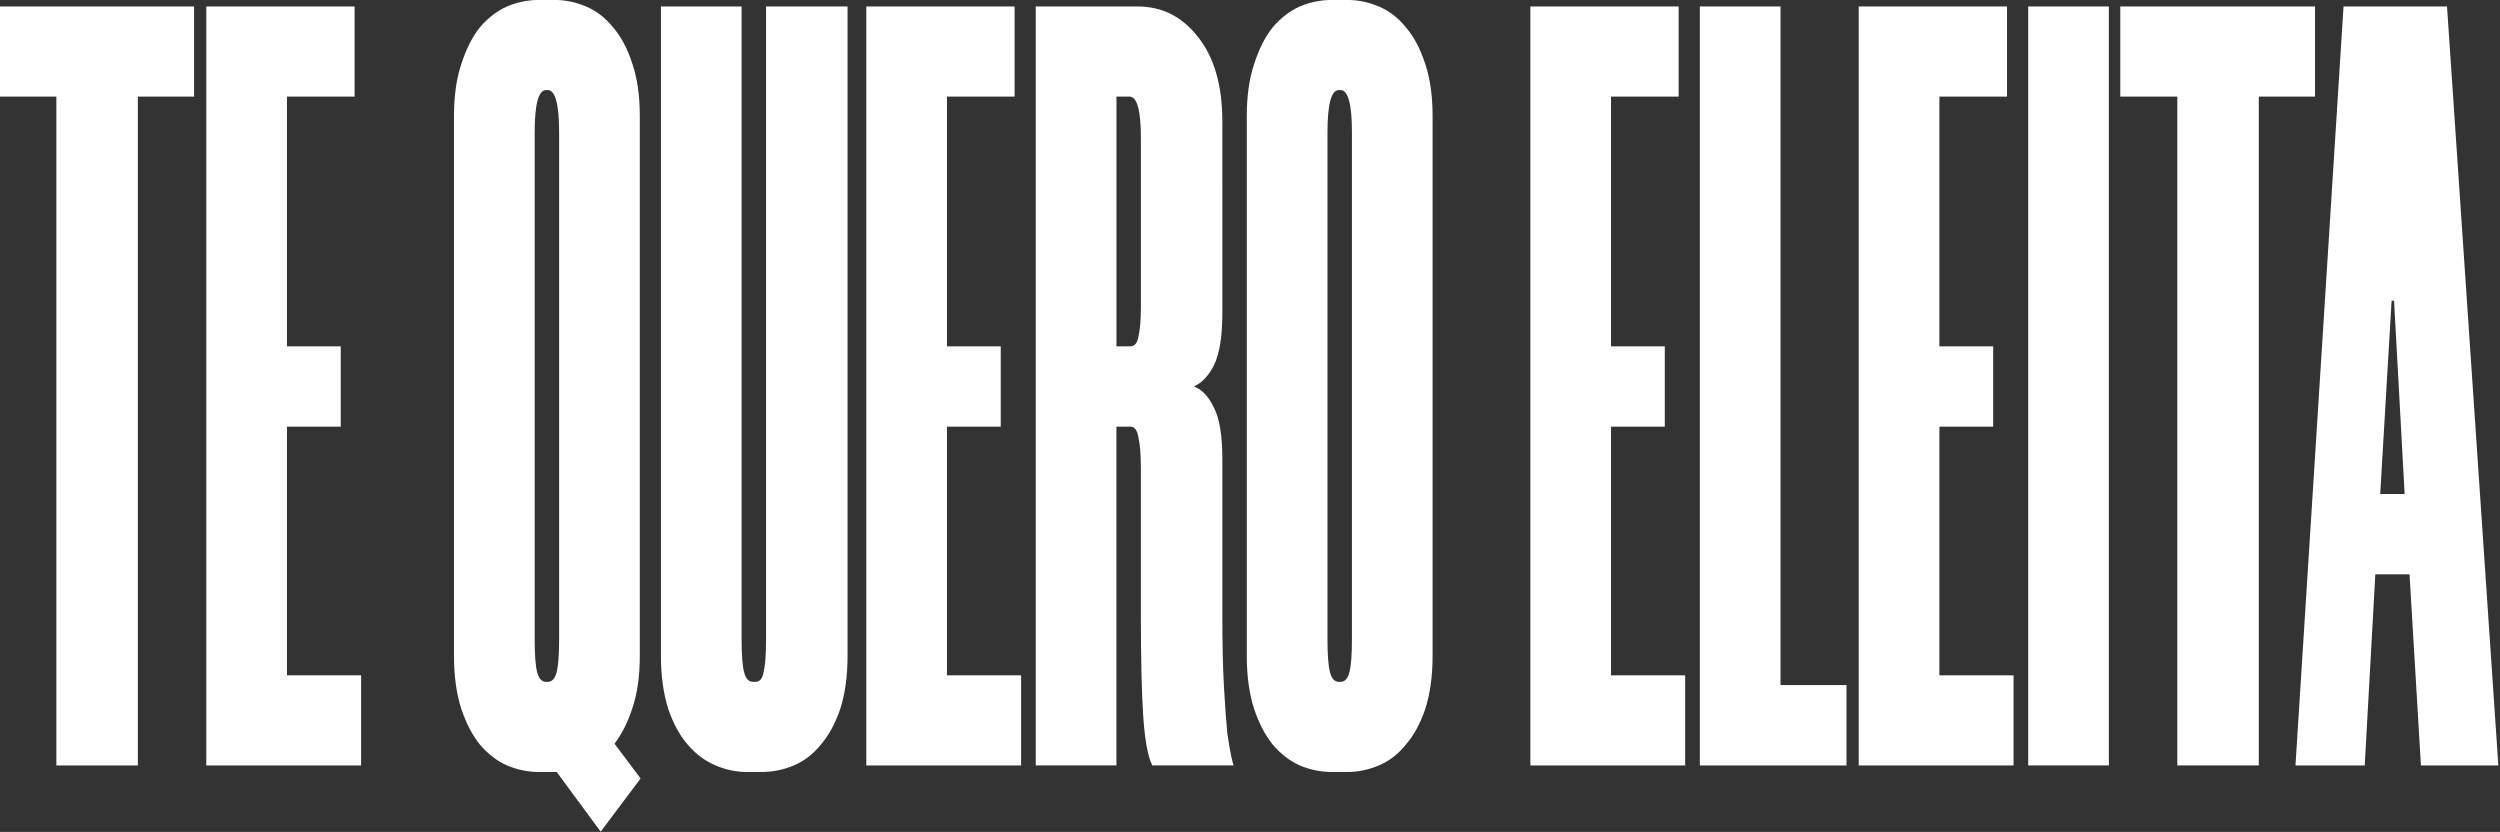 <?xml version="1.0" encoding="UTF-8" standalone="no"?>
<svg
   xmlns:dc="http://purl.org/dc/elements/1.1/"
   xmlns:cc="http://creativecommons.org/ns#"
   xmlns:rdf="http://www.w3.org/1999/02/22-rdf-syntax-ns#"
   xmlns:svg="http://www.w3.org/2000/svg"
   xmlns="http://www.w3.org/2000/svg"
   id="svg5124"
   version="1.1"
   viewBox="0 0 181.146 60.279"
   height="60.279mm"
   width="181.146mm">
  <rect x="0" y="0" width="181.146" height="60.279" fill="#333333" stroke="none"/>
  <defs
     id="defs5118" />
  <g
     transform="translate(-120.338,-12.95)"
     id="layer1">
    <g
       style="font-style:italic;font-variant:normal;font-weight:bold;font-stretch:normal;font-size:68.175px;font-family:Morganite;-inkscape-font-specification:Morganite-Black;writing-mode:lr-tb;fill:#ffffff;fill-opacity:1;fill-rule:nonzero;stroke:none;stroke-width:0.306"
       id="text3796"
       transform="scale(0.866,1.154)"
       aria-label="TE QUERO ELEITA">
      <path
         id="path5134"
         style="font-style:normal;font-variant:normal;font-weight:bold;font-stretch:normal;font-family:Morganite;-inkscape-font-specification:'Morganite Bold';stroke-width:0.306"
         d="m 155.197,17.287 h -4.704 v 41.996 h -6.818 V 17.287 h -4.772 v -5.659 h 16.294 z" />
      <path
         id="path5136"
         style="font-style:normal;font-variant:normal;font-weight:bold;font-stretch:normal;font-family:Morganite;-inkscape-font-specification:'Morganite Bold';stroke-width:0.306"
         d="m 162.969,17.287 v 15.68 h 4.5 v 5.045 h -4.5 v 15.612 h 6.204 v 5.659 H 156.219 V 11.628 h 12.408 v 5.659 z" />
      <path
         id="path5138"
         style="font-style:normal;font-variant:normal;font-weight:bold;font-stretch:normal;font-family:Morganite;-inkscape-font-specification:'Morganite Bold';stroke-width:0.306"
         d="m 184.035,59.692 q -1.363,0 -2.659,-0.409 -1.227,-0.409 -2.25,-1.295 -0.954,-0.886 -1.568,-2.25 -0.614,-1.432 -0.614,-3.341 V 18.514 q 0,-1.909 0.614,-3.272 0.614,-1.432 1.568,-2.318 1.023,-0.886 2.25,-1.295 1.295,-0.409 2.659,-0.409 h 1.364 q 1.295,0 2.591,0.409 1.295,0.409 2.25,1.295 1.023,0.886 1.636,2.318 0.614,1.364 0.614,3.272 v 33.883 q 0,1.909 -0.614,3.272 -0.545,1.295 -1.5,2.25 l 2.182,2.182 -3.341,3.341 -3.681,-3.75 h -0.136 z m 0.614,-42.814 q -0.954,0 -0.954,2.659 v 31.838 q 0,1.432 0.205,2.045 0.205,0.614 0.75,0.614 h 0.136 q 0.545,0 0.75,-0.614 0.205,-0.614 0.205,-2.045 V 19.536 q 0,-2.659 -0.954,-2.659 z" />
      <path
         id="path5140"
         style="font-style:normal;font-variant:normal;font-weight:bold;font-stretch:normal;font-family:Morganite;-inkscape-font-specification:'Morganite Bold';stroke-width:0.306"
         d="m 201.419,59.692 q -1.295,0 -2.591,-0.409 -1.295,-0.409 -2.318,-1.295 -1.023,-0.886 -1.636,-2.25 -0.614,-1.432 -0.614,-3.341 v -40.769 h 6.749 v 39.746 q 0,1.432 0.205,2.045 0.205,0.614 0.75,0.614 h 0.205 q 0.545,0 0.682,-0.614 0.205,-0.614 0.205,-2.045 V 11.628 h 6.818 v 40.769 q 0,1.909 -0.614,3.341 -0.614,1.364 -1.636,2.25 -0.954,0.886 -2.25,1.295 -1.295,0.409 -2.659,0.409 z" />
      <path
         id="path5142"
         style="font-style:normal;font-variant:normal;font-weight:bold;font-stretch:normal;font-family:Morganite;-inkscape-font-specification:'Morganite Bold';stroke-width:0.306"
         d="m 218.191,17.287 v 15.68 h 4.5 v 5.045 h -4.5 v 15.612 h 6.204 v 5.659 H 211.441 V 11.628 h 12.408 v 5.659 z" />
      <path
         id="path5144"
         style="font-style:normal;font-variant:normal;font-weight:bold;font-stretch:normal;font-family:Morganite;-inkscape-font-specification:'Morganite Bold';stroke-width:0.306"
         d="m 241.234,30.853 q 0,2.182 -0.682,3.272 -0.682,1.023 -1.704,1.364 1.023,0.273 1.704,1.364 0.682,1.023 0.682,3.204 v 9.885 q 0,2.659 0.136,4.431 0.136,1.773 0.273,2.863 0.205,1.023 0.341,1.5 0.136,0.477 0.205,0.545 h -6.818 q -0.545,-0.818 -0.75,-3 -0.205,-2.25 -0.205,-6.34 v -9.272 q 0,-1.364 -0.205,-1.977 -0.136,-0.682 -0.682,-0.682 h -1.159 v 21.271 h -6.749 V 11.628 h 8.522 q 3.068,0 5.045,1.909 2.045,1.909 2.045,5.318 z m -7.704,2.113 q 0.545,0 0.682,-0.614 0.205,-0.614 0.205,-1.909 V 19.877 q 0,-2.591 -0.954,-2.591 h -1.091 v 15.68 z" />
      <path
         id="path5146"
         style="font-style:normal;font-variant:normal;font-weight:bold;font-stretch:normal;font-family:Morganite;-inkscape-font-specification:'Morganite Bold';stroke-width:0.306"
         d="m 250.369,59.692 q -1.363,0 -2.659,-0.409 -1.227,-0.409 -2.25,-1.295 -0.954,-0.886 -1.568,-2.25 -0.614,-1.432 -0.614,-3.341 V 18.514 q 0,-1.909 0.614,-3.272 0.614,-1.432 1.568,-2.318 1.023,-0.886 2.25,-1.295 1.295,-0.409 2.659,-0.409 h 1.363 q 1.295,0 2.591,0.409 1.295,0.409 2.25,1.295 1.023,0.886 1.636,2.318 0.614,1.364 0.614,3.272 v 33.883 q 0,1.909 -0.614,3.341 -0.614,1.364 -1.636,2.25 -0.954,0.886 -2.25,1.295 -1.295,0.409 -2.591,0.409 z m 0.614,-42.814 q -0.954,0 -0.954,2.659 v 31.838 q 0,1.432 0.205,2.045 0.205,0.614 0.75,0.614 h 0.136 q 0.545,0 0.75,-0.614 0.205,-0.614 0.205,-2.045 V 19.536 q 0,-2.659 -0.954,-2.659 z" />
      <path
         id="path5148"
         style="font-style:normal;font-variant:normal;font-weight:bold;font-stretch:normal;font-family:Morganite;-inkscape-font-specification:'Morganite Bold';stroke-width:0.306"
         d="m 273.753,17.287 v 15.68 h 4.5 v 5.045 h -4.5 v 15.612 h 6.204 v 5.659 H 267.004 V 11.628 h 12.408 v 5.659 z" />
      <path
         id="path5150"
         style="font-style:normal;font-variant:normal;font-weight:bold;font-stretch:normal;font-family:Morganite;-inkscape-font-specification:'Morganite Bold';stroke-width:0.306"
         d="m 287.934,11.628 v 42.61 h 5.522 v 5.045 H 281.184 V 11.628 Z" />
      <path
         id="path5152"
         style="font-style:normal;font-variant:normal;font-weight:bold;font-stretch:normal;font-family:Morganite;-inkscape-font-specification:'Morganite Bold';stroke-width:0.306"
         d="m 301.228,17.287 v 15.68 h 4.5 v 5.045 h -4.5 v 15.612 h 6.204 v 5.659 H 294.478 V 11.628 h 12.408 v 5.659 z" />
      <path
         id="path5154"
         style="font-style:normal;font-variant:normal;font-weight:bold;font-stretch:normal;font-family:Morganite;-inkscape-font-specification:'Morganite Bold';stroke-width:0.306"
         d="m 315.408,11.628 v 47.654 h -6.749 V 11.628 Z" />
      <path
         id="path5156"
         style="font-style:normal;font-variant:normal;font-weight:bold;font-stretch:normal;font-family:Morganite;-inkscape-font-specification:'Morganite Bold';stroke-width:0.306"
         d="m 332.657,17.287 h -4.704 V 59.283 H 321.135 V 17.287 h -4.772 v -5.659 h 16.294 z" />
      <path
         id="path5158"
         style="font-style:normal;font-variant:normal;font-weight:bold;font-stretch:normal;font-family:Morganite;-inkscape-font-specification:'Morganite Bold';stroke-width:0.306"
         d="m 340.565,47.284 h -2.863 l -0.886,11.999 h -5.795 l 4.022,-47.654 h 8.658 l 4.295,47.654 h -6.477 z m -2.454,-5.045 h 2.045 L 339.269,30.104 h -0.205 z" />
    </g>
  </g>
</svg>
